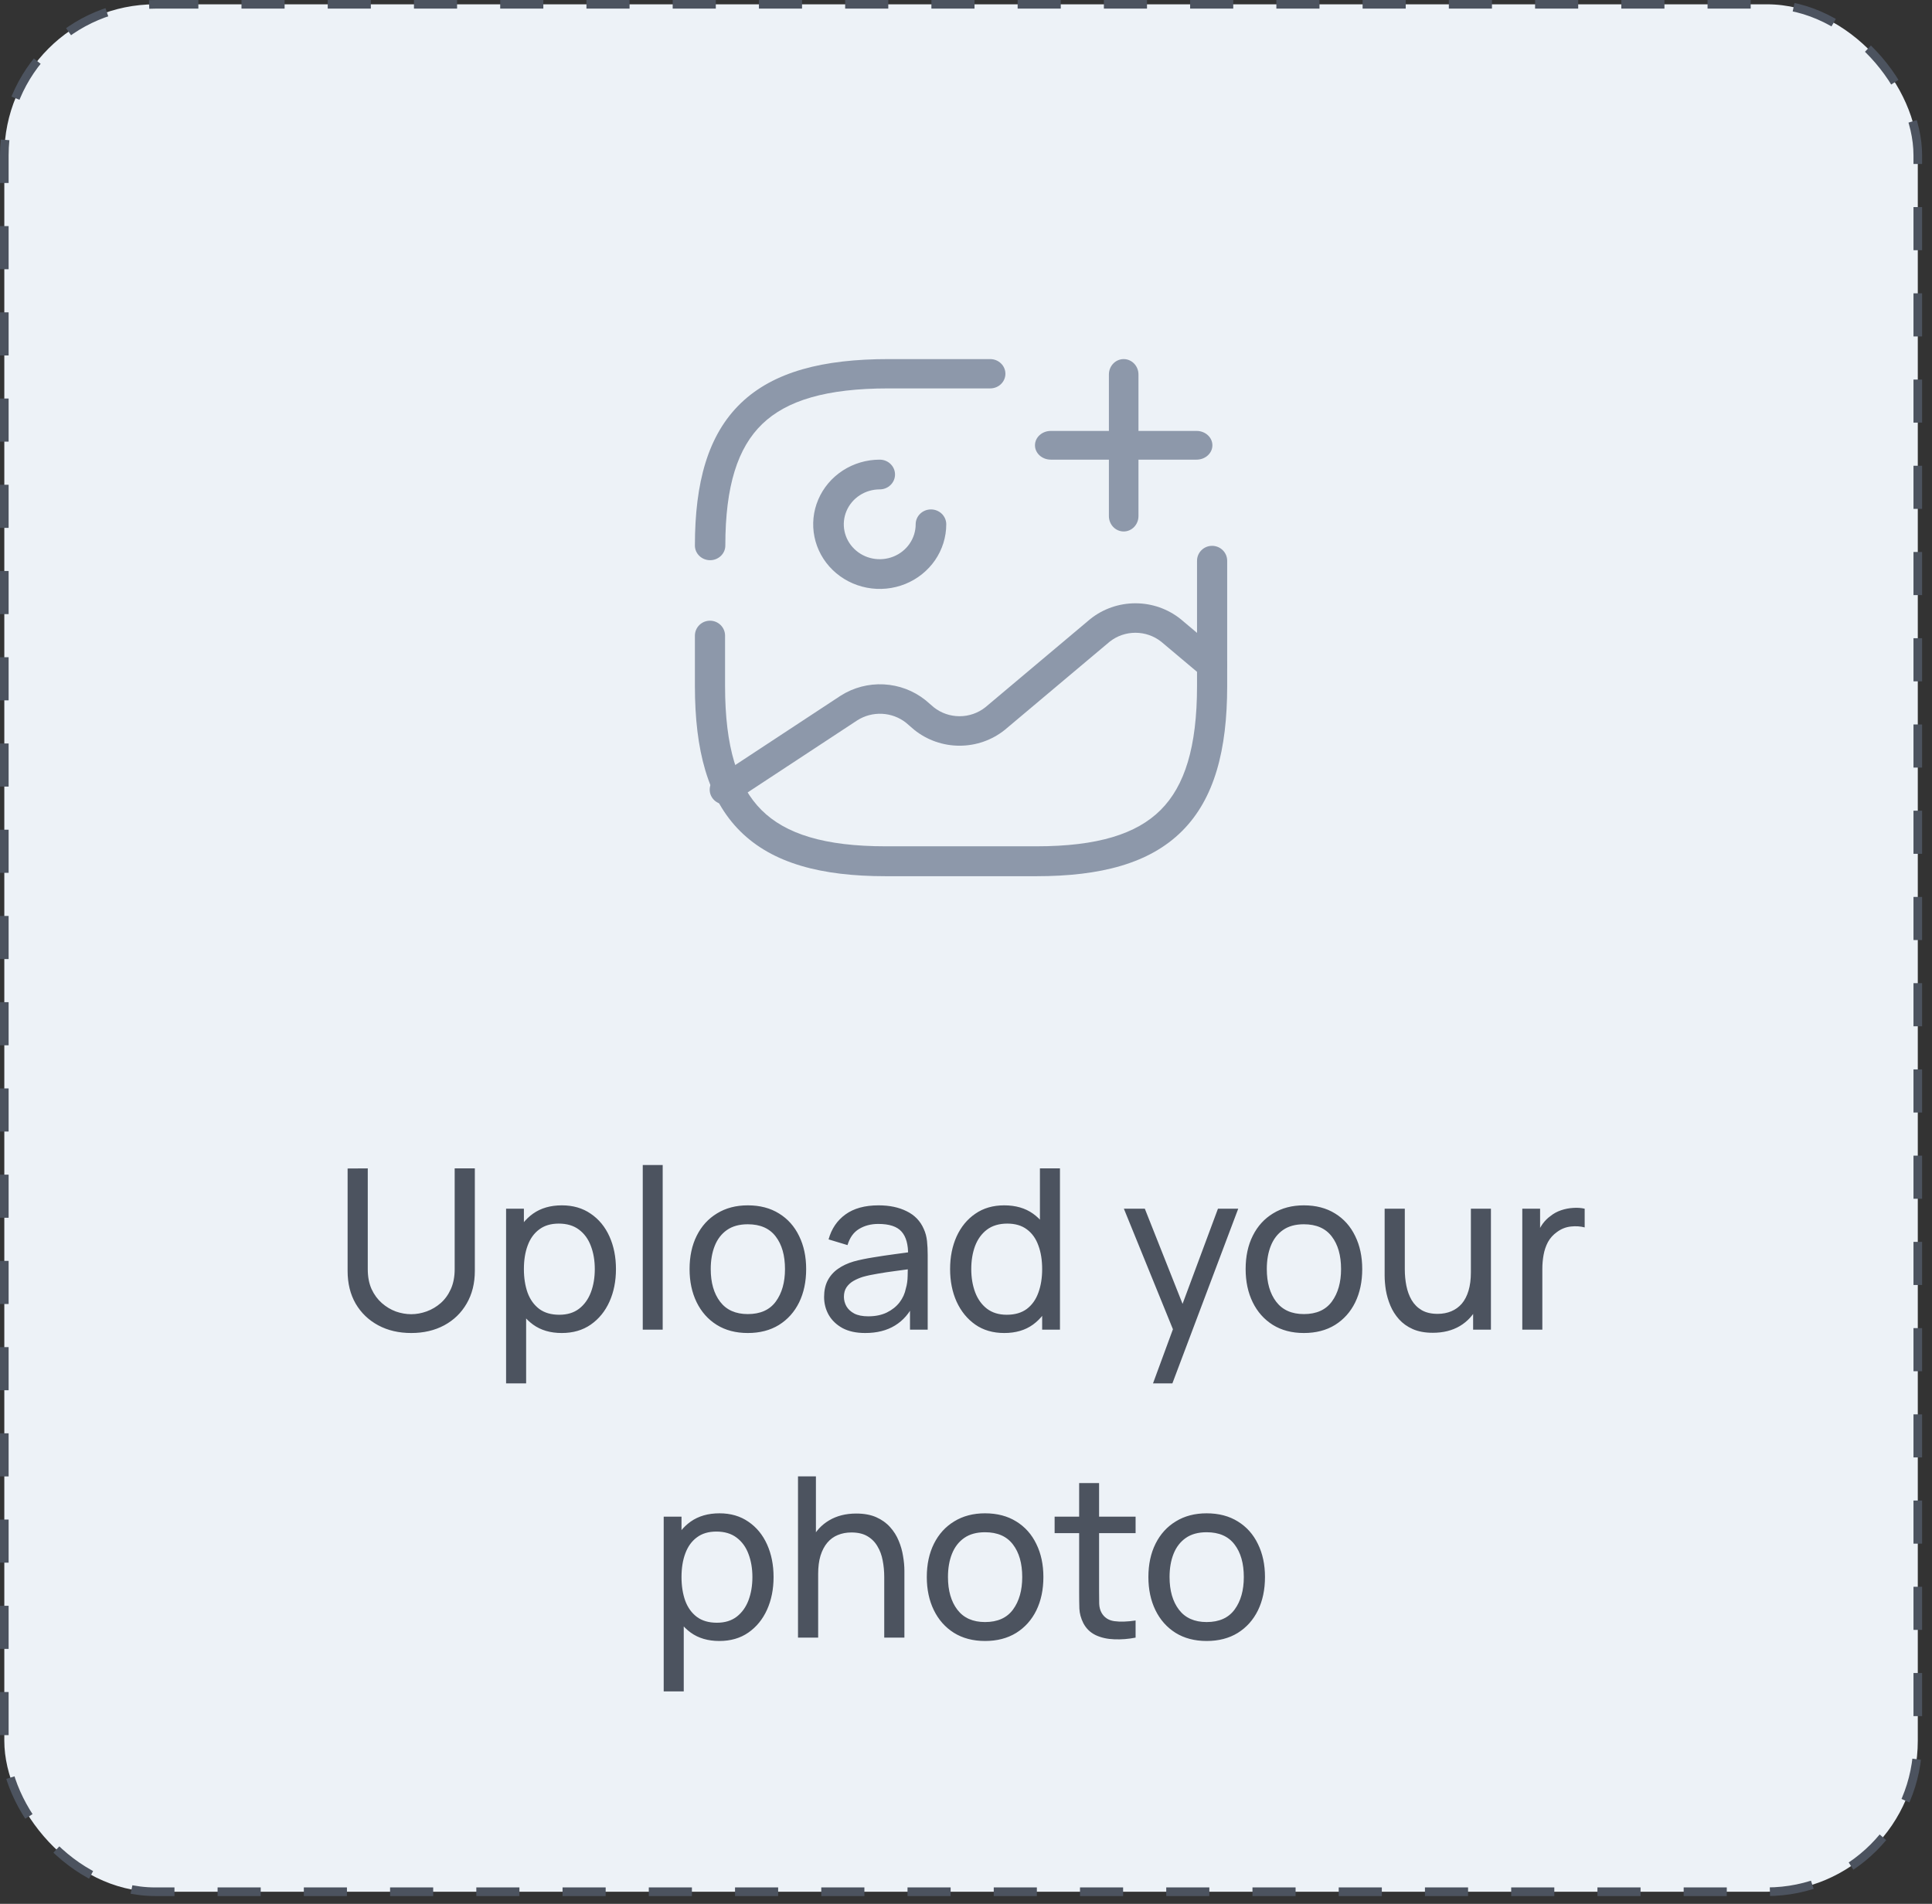 <svg width="138" height="136" viewBox="0 0 138 136" fill="none" xmlns="http://www.w3.org/2000/svg">
<rect x="0" y="0" width="138" height="136" fill="#333333" stroke="none"/>
<rect x="0.308" y="0.308" width="136.677" height="134.829" rx="10.781" fill="#EDF2F7" stroke="#4C535F" stroke-width="0.616" stroke-dasharray="3.08 3.08"/>
<path d="M29.373 95.224C28.482 95.224 27.695 95.04 27.013 94.672C26.33 94.304 25.794 93.789 25.405 93.128C25.021 92.461 24.829 91.68 24.829 90.784V83.472L26.269 83.464V90.664C26.269 91.208 26.359 91.682 26.541 92.088C26.727 92.488 26.973 92.821 27.277 93.088C27.581 93.354 27.914 93.554 28.277 93.688C28.645 93.816 29.01 93.88 29.373 93.88C29.741 93.88 30.109 93.813 30.477 93.68C30.845 93.546 31.178 93.349 31.477 93.088C31.781 92.821 32.023 92.485 32.205 92.08C32.386 91.674 32.477 91.202 32.477 90.664V83.464H33.917V90.784C33.917 91.674 33.722 92.453 33.333 93.12C32.949 93.786 32.415 94.304 31.733 94.672C31.05 95.04 30.263 95.224 29.373 95.224ZM40.125 95.224C39.314 95.224 38.632 95.024 38.077 94.624C37.522 94.218 37.101 93.672 36.813 92.984C36.53 92.29 36.389 91.514 36.389 90.656C36.389 89.786 36.53 89.008 36.813 88.32C37.101 87.632 37.522 87.09 38.077 86.696C38.637 86.301 39.322 86.104 40.133 86.104C40.933 86.104 41.621 86.304 42.197 86.704C42.778 87.098 43.224 87.64 43.533 88.328C43.842 89.016 43.997 89.792 43.997 90.656C43.997 91.52 43.842 92.296 43.533 92.984C43.224 93.672 42.778 94.218 42.197 94.624C41.621 95.024 40.93 95.224 40.125 95.224ZM36.149 98.824V86.344H37.421V92.704H37.581V98.824H36.149ZM39.949 93.92C40.52 93.92 40.992 93.776 41.365 93.488C41.738 93.2 42.018 92.81 42.205 92.32C42.392 91.824 42.485 91.269 42.485 90.656C42.485 90.048 42.392 89.498 42.205 89.008C42.023 88.517 41.741 88.128 41.357 87.84C40.978 87.552 40.495 87.408 39.909 87.408C39.349 87.408 38.885 87.546 38.517 87.824C38.149 88.096 37.874 88.477 37.693 88.968C37.511 89.453 37.421 90.016 37.421 90.656C37.421 91.285 37.509 91.848 37.685 92.344C37.866 92.834 38.144 93.221 38.517 93.504C38.89 93.781 39.367 93.92 39.949 93.92ZM45.911 94.984V83.224H47.335V94.984H45.911ZM53.415 95.224C52.556 95.224 51.815 95.029 51.191 94.64C50.572 94.25 50.095 93.712 49.759 93.024C49.423 92.336 49.255 91.546 49.255 90.656C49.255 89.749 49.426 88.954 49.767 88.272C50.108 87.589 50.591 87.058 51.215 86.68C51.839 86.296 52.572 86.104 53.415 86.104C54.279 86.104 55.023 86.298 55.647 86.688C56.271 87.072 56.748 87.608 57.079 88.296C57.415 88.978 57.583 89.765 57.583 90.656C57.583 91.557 57.415 92.352 57.079 93.04C56.743 93.722 56.263 94.258 55.639 94.648C55.015 95.032 54.274 95.224 53.415 95.224ZM53.415 93.872C54.311 93.872 54.978 93.573 55.415 92.976C55.852 92.378 56.071 91.605 56.071 90.656C56.071 89.68 55.85 88.904 55.407 88.328C54.964 87.746 54.3 87.456 53.415 87.456C52.812 87.456 52.316 87.592 51.927 87.864C51.538 88.136 51.247 88.512 51.055 88.992C50.863 89.472 50.767 90.026 50.767 90.656C50.767 91.626 50.991 92.405 51.439 92.992C51.887 93.578 52.546 93.872 53.415 93.872ZM61.8 95.224C61.155 95.224 60.614 95.106 60.176 94.872C59.744 94.632 59.416 94.317 59.192 93.928C58.974 93.538 58.864 93.112 58.864 92.648C58.864 92.194 58.95 91.802 59.12 91.472C59.296 91.136 59.542 90.858 59.856 90.64C60.171 90.416 60.547 90.24 60.984 90.112C61.395 90 61.854 89.904 62.36 89.824C62.872 89.738 63.39 89.661 63.912 89.592C64.435 89.522 64.923 89.456 65.376 89.392L64.864 89.688C64.88 88.92 64.726 88.352 64.4 87.984C64.08 87.616 63.526 87.432 62.736 87.432C62.214 87.432 61.755 87.552 61.36 87.792C60.971 88.026 60.696 88.41 60.536 88.944L59.184 88.536C59.392 87.778 59.795 87.184 60.392 86.752C60.99 86.32 61.776 86.104 62.752 86.104C63.536 86.104 64.208 86.245 64.768 86.528C65.334 86.805 65.739 87.226 65.984 87.792C66.107 88.058 66.184 88.349 66.216 88.664C66.248 88.973 66.264 89.298 66.264 89.64V94.984H65V92.912L65.296 93.104C64.971 93.802 64.515 94.33 63.928 94.688C63.347 95.045 62.638 95.224 61.8 95.224ZM62.016 94.032C62.528 94.032 62.971 93.941 63.344 93.76C63.723 93.573 64.027 93.33 64.256 93.032C64.486 92.728 64.635 92.397 64.704 92.04C64.784 91.773 64.827 91.477 64.832 91.152C64.843 90.821 64.848 90.568 64.848 90.392L65.344 90.608C64.88 90.672 64.424 90.733 63.976 90.792C63.528 90.85 63.104 90.914 62.704 90.984C62.304 91.048 61.944 91.125 61.624 91.216C61.39 91.29 61.168 91.386 60.96 91.504C60.758 91.621 60.592 91.773 60.464 91.96C60.342 92.141 60.28 92.368 60.28 92.64C60.28 92.874 60.339 93.098 60.456 93.312C60.579 93.525 60.766 93.698 61.016 93.832C61.272 93.965 61.606 94.032 62.016 94.032ZM71.736 95.224C70.931 95.224 70.24 95.024 69.664 94.624C69.088 94.218 68.643 93.672 68.328 92.984C68.019 92.296 67.864 91.52 67.864 90.656C67.864 89.792 68.019 89.016 68.328 88.328C68.643 87.64 69.088 87.098 69.664 86.704C70.24 86.304 70.928 86.104 71.728 86.104C72.544 86.104 73.23 86.301 73.784 86.696C74.339 87.09 74.758 87.632 75.04 88.32C75.328 89.008 75.472 89.786 75.472 90.656C75.472 91.514 75.328 92.29 75.04 92.984C74.758 93.672 74.339 94.218 73.784 94.624C73.23 95.024 72.547 95.224 71.736 95.224ZM71.912 93.92C72.494 93.92 72.971 93.781 73.344 93.504C73.718 93.221 73.992 92.834 74.168 92.344C74.35 91.848 74.44 91.285 74.44 90.656C74.44 90.016 74.35 89.453 74.168 88.968C73.992 88.477 73.72 88.096 73.352 87.824C72.984 87.546 72.518 87.408 71.952 87.408C71.366 87.408 70.88 87.552 70.496 87.84C70.118 88.128 69.835 88.517 69.648 89.008C69.467 89.498 69.376 90.048 69.376 90.656C69.376 91.269 69.47 91.824 69.656 92.32C69.843 92.81 70.123 93.2 70.496 93.488C70.875 93.776 71.347 93.92 71.912 93.92ZM74.44 94.984V88.624H74.28V83.464H75.712V94.984H74.44ZM82.357 98.824L84.029 94.28L84.053 95.624L80.277 86.344H81.773L84.733 93.808H84.221L86.997 86.344H88.445L83.741 98.824H82.357ZM93.134 95.224C92.275 95.224 91.534 95.029 90.91 94.64C90.291 94.25 89.814 93.712 89.478 93.024C89.142 92.336 88.974 91.546 88.974 90.656C88.974 89.749 89.144 88.954 89.486 88.272C89.827 87.589 90.31 87.058 90.934 86.68C91.558 86.296 92.291 86.104 93.134 86.104C93.998 86.104 94.742 86.298 95.366 86.688C95.99 87.072 96.467 87.608 96.798 88.296C97.134 88.978 97.302 89.765 97.302 90.656C97.302 91.557 97.134 92.352 96.798 93.04C96.462 93.722 95.982 94.258 95.358 94.648C94.734 95.032 93.992 95.224 93.134 95.224ZM93.134 93.872C94.03 93.872 94.696 93.573 95.134 92.976C95.571 92.378 95.79 91.605 95.79 90.656C95.79 89.68 95.568 88.904 95.126 88.328C94.683 87.746 94.019 87.456 93.134 87.456C92.531 87.456 92.035 87.592 91.646 87.864C91.256 88.136 90.966 88.512 90.774 88.992C90.582 89.472 90.486 90.026 90.486 90.656C90.486 91.626 90.71 92.405 91.158 92.992C91.606 93.578 92.264 93.872 93.134 93.872ZM102.343 95.208C101.788 95.208 101.311 95.12 100.911 94.944C100.516 94.768 100.188 94.533 99.927 94.24C99.666 93.946 99.46 93.621 99.311 93.264C99.162 92.906 99.055 92.541 98.991 92.168C98.932 91.794 98.903 91.445 98.903 91.12V86.344H100.343V90.672C100.343 91.077 100.38 91.469 100.455 91.848C100.53 92.226 100.655 92.568 100.831 92.872C101.012 93.176 101.252 93.416 101.551 93.592C101.855 93.768 102.234 93.856 102.687 93.856C103.044 93.856 103.37 93.794 103.663 93.672C103.956 93.549 104.207 93.368 104.415 93.128C104.623 92.882 104.783 92.573 104.895 92.2C105.007 91.826 105.063 91.392 105.063 90.896L105.999 91.184C105.999 92.016 105.847 92.733 105.543 93.336C105.244 93.938 104.82 94.402 104.271 94.728C103.727 95.048 103.084 95.208 102.343 95.208ZM105.223 94.984V92.672H105.063V86.344H106.495V94.984H105.223ZM108.735 94.984V86.344H110.007V88.432L109.799 88.16C109.9 87.893 110.031 87.648 110.191 87.424C110.356 87.2 110.54 87.016 110.743 86.872C110.967 86.69 111.22 86.552 111.503 86.456C111.786 86.36 112.074 86.304 112.367 86.288C112.66 86.266 112.935 86.285 113.191 86.344V87.68C112.892 87.6 112.564 87.578 112.207 87.616C111.85 87.653 111.519 87.784 111.215 88.008C110.938 88.205 110.722 88.445 110.567 88.728C110.418 89.01 110.314 89.317 110.255 89.648C110.196 89.973 110.167 90.306 110.167 90.648V94.984H108.735ZM51.383 117.224C50.572 117.224 49.889 117.024 49.335 116.624C48.78 116.218 48.359 115.672 48.071 114.984C47.788 114.29 47.647 113.514 47.647 112.656C47.647 111.786 47.788 111.008 48.071 110.32C48.359 109.632 48.78 109.09 49.335 108.696C49.895 108.301 50.58 108.104 51.391 108.104C52.191 108.104 52.879 108.304 53.455 108.704C54.036 109.098 54.481 109.64 54.791 110.328C55.1 111.016 55.255 111.792 55.255 112.656C55.255 113.52 55.1 114.296 54.791 114.984C54.481 115.672 54.036 116.218 53.455 116.624C52.879 117.024 52.188 117.224 51.383 117.224ZM47.407 120.824V108.344H48.679V114.704H48.839V120.824H47.407ZM51.207 115.92C51.777 115.92 52.249 115.776 52.623 115.488C52.996 115.2 53.276 114.81 53.463 114.32C53.649 113.824 53.743 113.269 53.743 112.656C53.743 112.048 53.649 111.498 53.463 111.008C53.281 110.517 52.999 110.128 52.615 109.84C52.236 109.552 51.753 109.408 51.167 109.408C50.607 109.408 50.143 109.546 49.775 109.824C49.407 110.096 49.132 110.477 48.951 110.968C48.769 111.453 48.679 112.016 48.679 112.656C48.679 113.285 48.767 113.848 48.943 114.344C49.124 114.834 49.401 115.221 49.775 115.504C50.148 115.781 50.625 115.92 51.207 115.92ZM63.16 116.984V112.656C63.16 112.245 63.123 111.85 63.048 111.472C62.979 111.093 62.854 110.754 62.672 110.456C62.496 110.152 62.256 109.912 61.952 109.736C61.654 109.56 61.275 109.472 60.816 109.472C60.459 109.472 60.134 109.533 59.84 109.656C59.552 109.773 59.304 109.954 59.096 110.2C58.888 110.445 58.726 110.754 58.608 111.128C58.496 111.496 58.44 111.93 58.44 112.432L57.504 112.144C57.504 111.306 57.654 110.589 57.952 109.992C58.256 109.389 58.68 108.928 59.224 108.608C59.774 108.282 60.419 108.12 61.16 108.12C61.72 108.12 62.198 108.208 62.592 108.384C62.987 108.56 63.315 108.794 63.576 109.088C63.838 109.376 64.043 109.701 64.192 110.064C64.342 110.421 64.446 110.786 64.504 111.16C64.568 111.528 64.6 111.877 64.6 112.208V116.984H63.16ZM57 116.984V105.464H58.28V111.824H58.44V116.984H57ZM70.36 117.224C69.502 117.224 68.76 117.029 68.136 116.64C67.518 116.25 67.04 115.712 66.704 115.024C66.368 114.336 66.2 113.546 66.2 112.656C66.2 111.749 66.371 110.954 66.712 110.272C67.054 109.589 67.536 109.058 68.16 108.68C68.784 108.296 69.518 108.104 70.36 108.104C71.224 108.104 71.968 108.298 72.592 108.688C73.216 109.072 73.694 109.608 74.024 110.296C74.36 110.978 74.528 111.765 74.528 112.656C74.528 113.557 74.36 114.352 74.024 115.04C73.688 115.722 73.208 116.258 72.584 116.648C71.96 117.032 71.219 117.224 70.36 117.224ZM70.36 115.872C71.256 115.872 71.923 115.573 72.36 114.976C72.798 114.378 73.016 113.605 73.016 112.656C73.016 111.68 72.795 110.904 72.352 110.328C71.91 109.746 71.246 109.456 70.36 109.456C69.758 109.456 69.262 109.592 68.872 109.864C68.483 110.136 68.192 110.512 68 110.992C67.808 111.472 67.712 112.026 67.712 112.656C67.712 113.626 67.936 114.405 68.384 114.992C68.832 115.578 69.491 115.872 70.36 115.872ZM81.114 116.984C80.602 117.085 80.095 117.125 79.594 117.104C79.098 117.088 78.655 116.989 78.266 116.808C77.876 116.621 77.58 116.333 77.378 115.944C77.207 115.602 77.114 115.258 77.098 114.912C77.087 114.56 77.082 114.162 77.082 113.72V105.944H78.506V113.656C78.506 114.008 78.508 114.309 78.514 114.56C78.524 114.81 78.58 115.026 78.682 115.208C78.874 115.549 79.178 115.749 79.594 115.808C80.015 115.866 80.522 115.85 81.114 115.76V116.984ZM75.33 109.52V108.344H81.114V109.52H75.33ZM86.188 117.224C85.33 117.224 84.588 117.029 83.964 116.64C83.346 116.25 82.868 115.712 82.532 115.024C82.196 114.336 82.028 113.546 82.028 112.656C82.028 111.749 82.199 110.954 82.54 110.272C82.882 109.589 83.364 109.058 83.988 108.68C84.612 108.296 85.346 108.104 86.188 108.104C87.052 108.104 87.796 108.298 88.42 108.688C89.044 109.072 89.522 109.608 89.852 110.296C90.188 110.978 90.356 111.765 90.356 112.656C90.356 113.557 90.188 114.352 89.852 115.04C89.516 115.722 89.036 116.258 88.412 116.648C87.788 117.032 87.047 117.224 86.188 117.224ZM86.188 115.872C87.084 115.872 87.751 115.573 88.188 114.976C88.626 114.378 88.844 113.605 88.844 112.656C88.844 111.68 88.623 110.904 88.18 110.328C87.738 109.746 87.074 109.456 86.188 109.456C85.586 109.456 85.09 109.592 84.7 109.864C84.311 110.136 84.02 110.512 83.828 110.992C83.636 111.472 83.54 112.026 83.54 112.656C83.54 113.626 83.764 114.405 84.212 114.992C84.66 115.578 85.319 115.872 86.188 115.872Z" fill="#4C535F"/>
<path fill-rule="evenodd" clip-rule="evenodd" d="M60.197 33.613C60.979 33.106 61.898 32.835 62.838 32.835C63.441 32.835 63.93 33.31 63.93 33.897C63.93 34.483 63.441 34.959 62.838 34.959C62.33 34.959 61.834 35.105 61.411 35.379C60.989 35.653 60.66 36.042 60.466 36.498C60.272 36.954 60.221 37.455 60.32 37.939C60.419 38.423 60.663 38.867 61.023 39.216C61.382 39.565 61.839 39.803 62.337 39.899C62.835 39.995 63.351 39.946 63.82 39.757C64.289 39.568 64.69 39.248 64.972 38.838C65.254 38.428 65.405 37.946 65.405 37.453C65.405 36.866 65.894 36.391 66.497 36.391C67.101 36.391 67.59 36.866 67.59 37.453C67.59 38.366 67.311 39.259 66.789 40.018C66.267 40.777 65.525 41.369 64.656 41.719C63.788 42.068 62.832 42.16 61.91 41.981C60.989 41.803 60.142 41.363 59.477 40.718C58.812 40.072 58.36 39.249 58.176 38.353C57.993 37.458 58.087 36.529 58.447 35.686C58.807 34.842 59.416 34.121 60.197 33.613Z" fill="#8D98AA"/>
<path fill-rule="evenodd" clip-rule="evenodd" d="M86.579 38.992C87.174 38.992 87.656 39.47 87.656 40.06V49.004C87.656 53.579 86.745 57.06 84.428 59.371C82.11 61.683 78.617 62.592 74.026 62.592H63.267C58.677 62.592 55.184 61.683 52.865 59.371C50.548 57.061 49.636 53.58 49.636 49.004V45.408C49.636 44.818 50.119 44.34 50.713 44.34C51.308 44.34 51.79 44.818 51.79 45.408V49.004C51.79 53.372 52.674 56.151 54.392 57.865C56.109 59.577 58.892 60.456 63.267 60.456H74.026C78.401 60.456 81.184 59.577 82.901 57.864C84.62 56.15 85.502 53.371 85.502 49.004V40.06C85.502 39.47 85.984 38.992 86.579 38.992Z" fill="#8D98AA"/>
<path fill-rule="evenodd" clip-rule="evenodd" d="M52.91 28.808C55.259 26.543 58.8 25.652 63.453 25.652H70.728C71.328 25.652 71.815 26.121 71.815 26.699C71.815 27.278 71.328 27.746 70.728 27.746H63.453C59.014 27.746 56.189 28.609 54.446 30.289C52.703 31.968 51.809 34.692 51.809 38.971C51.809 39.549 51.322 40.018 50.723 40.018C50.123 40.018 49.636 39.549 49.636 38.971C49.636 34.485 50.561 31.073 52.91 28.808Z" fill="#8D98AA"/>
<path fill-rule="evenodd" clip-rule="evenodd" d="M73.927 31.809C73.927 31.242 74.433 30.783 75.058 30.783H85.47C86.094 30.783 86.6 31.242 86.6 31.809C86.6 32.376 86.094 32.835 85.47 32.835H75.058C74.433 32.835 73.927 32.376 73.927 31.809Z" fill="#8D98AA"/>
<path fill-rule="evenodd" clip-rule="evenodd" d="M80.263 25.652C80.847 25.652 81.319 26.144 81.319 26.751V36.867C81.319 37.474 80.847 37.966 80.263 37.966C79.68 37.966 79.207 37.474 79.207 36.867V26.751C79.207 26.144 79.68 25.652 80.263 25.652Z" fill="#8D98AA"/>
<path fill-rule="evenodd" clip-rule="evenodd" d="M79.26 45.841L71.785 52.127L71.765 52.144C70.857 52.871 69.717 53.27 68.54 53.27C67.363 53.27 66.223 52.871 65.314 52.144C65.305 52.136 65.295 52.128 65.285 52.12L64.708 51.623C64.225 51.245 63.632 51.023 63.012 50.991C62.388 50.959 61.77 51.119 61.246 51.45L52.379 57.281C51.884 57.607 51.212 57.48 50.878 56.998C50.544 56.516 50.674 55.861 51.169 55.536L60.058 49.69C60.968 49.113 62.043 48.832 63.127 48.888C64.212 48.944 65.25 49.335 66.091 50.004C66.102 50.012 66.113 50.021 66.123 50.03L66.702 50.528C67.221 50.939 67.87 51.164 68.54 51.164C69.211 51.164 69.862 50.938 70.382 50.525L77.856 44.238L77.876 44.222C78.785 43.494 79.925 43.096 81.102 43.096C82.278 43.096 83.419 43.494 84.327 44.222L84.347 44.238L87.281 46.706C87.734 47.087 87.783 47.752 87.393 48.192C87.002 48.632 86.32 48.68 85.868 48.3L82.944 45.841C82.424 45.428 81.773 45.202 81.102 45.202C80.43 45.202 79.78 45.428 79.26 45.841Z" fill="#8D98AA"/>
</svg>
